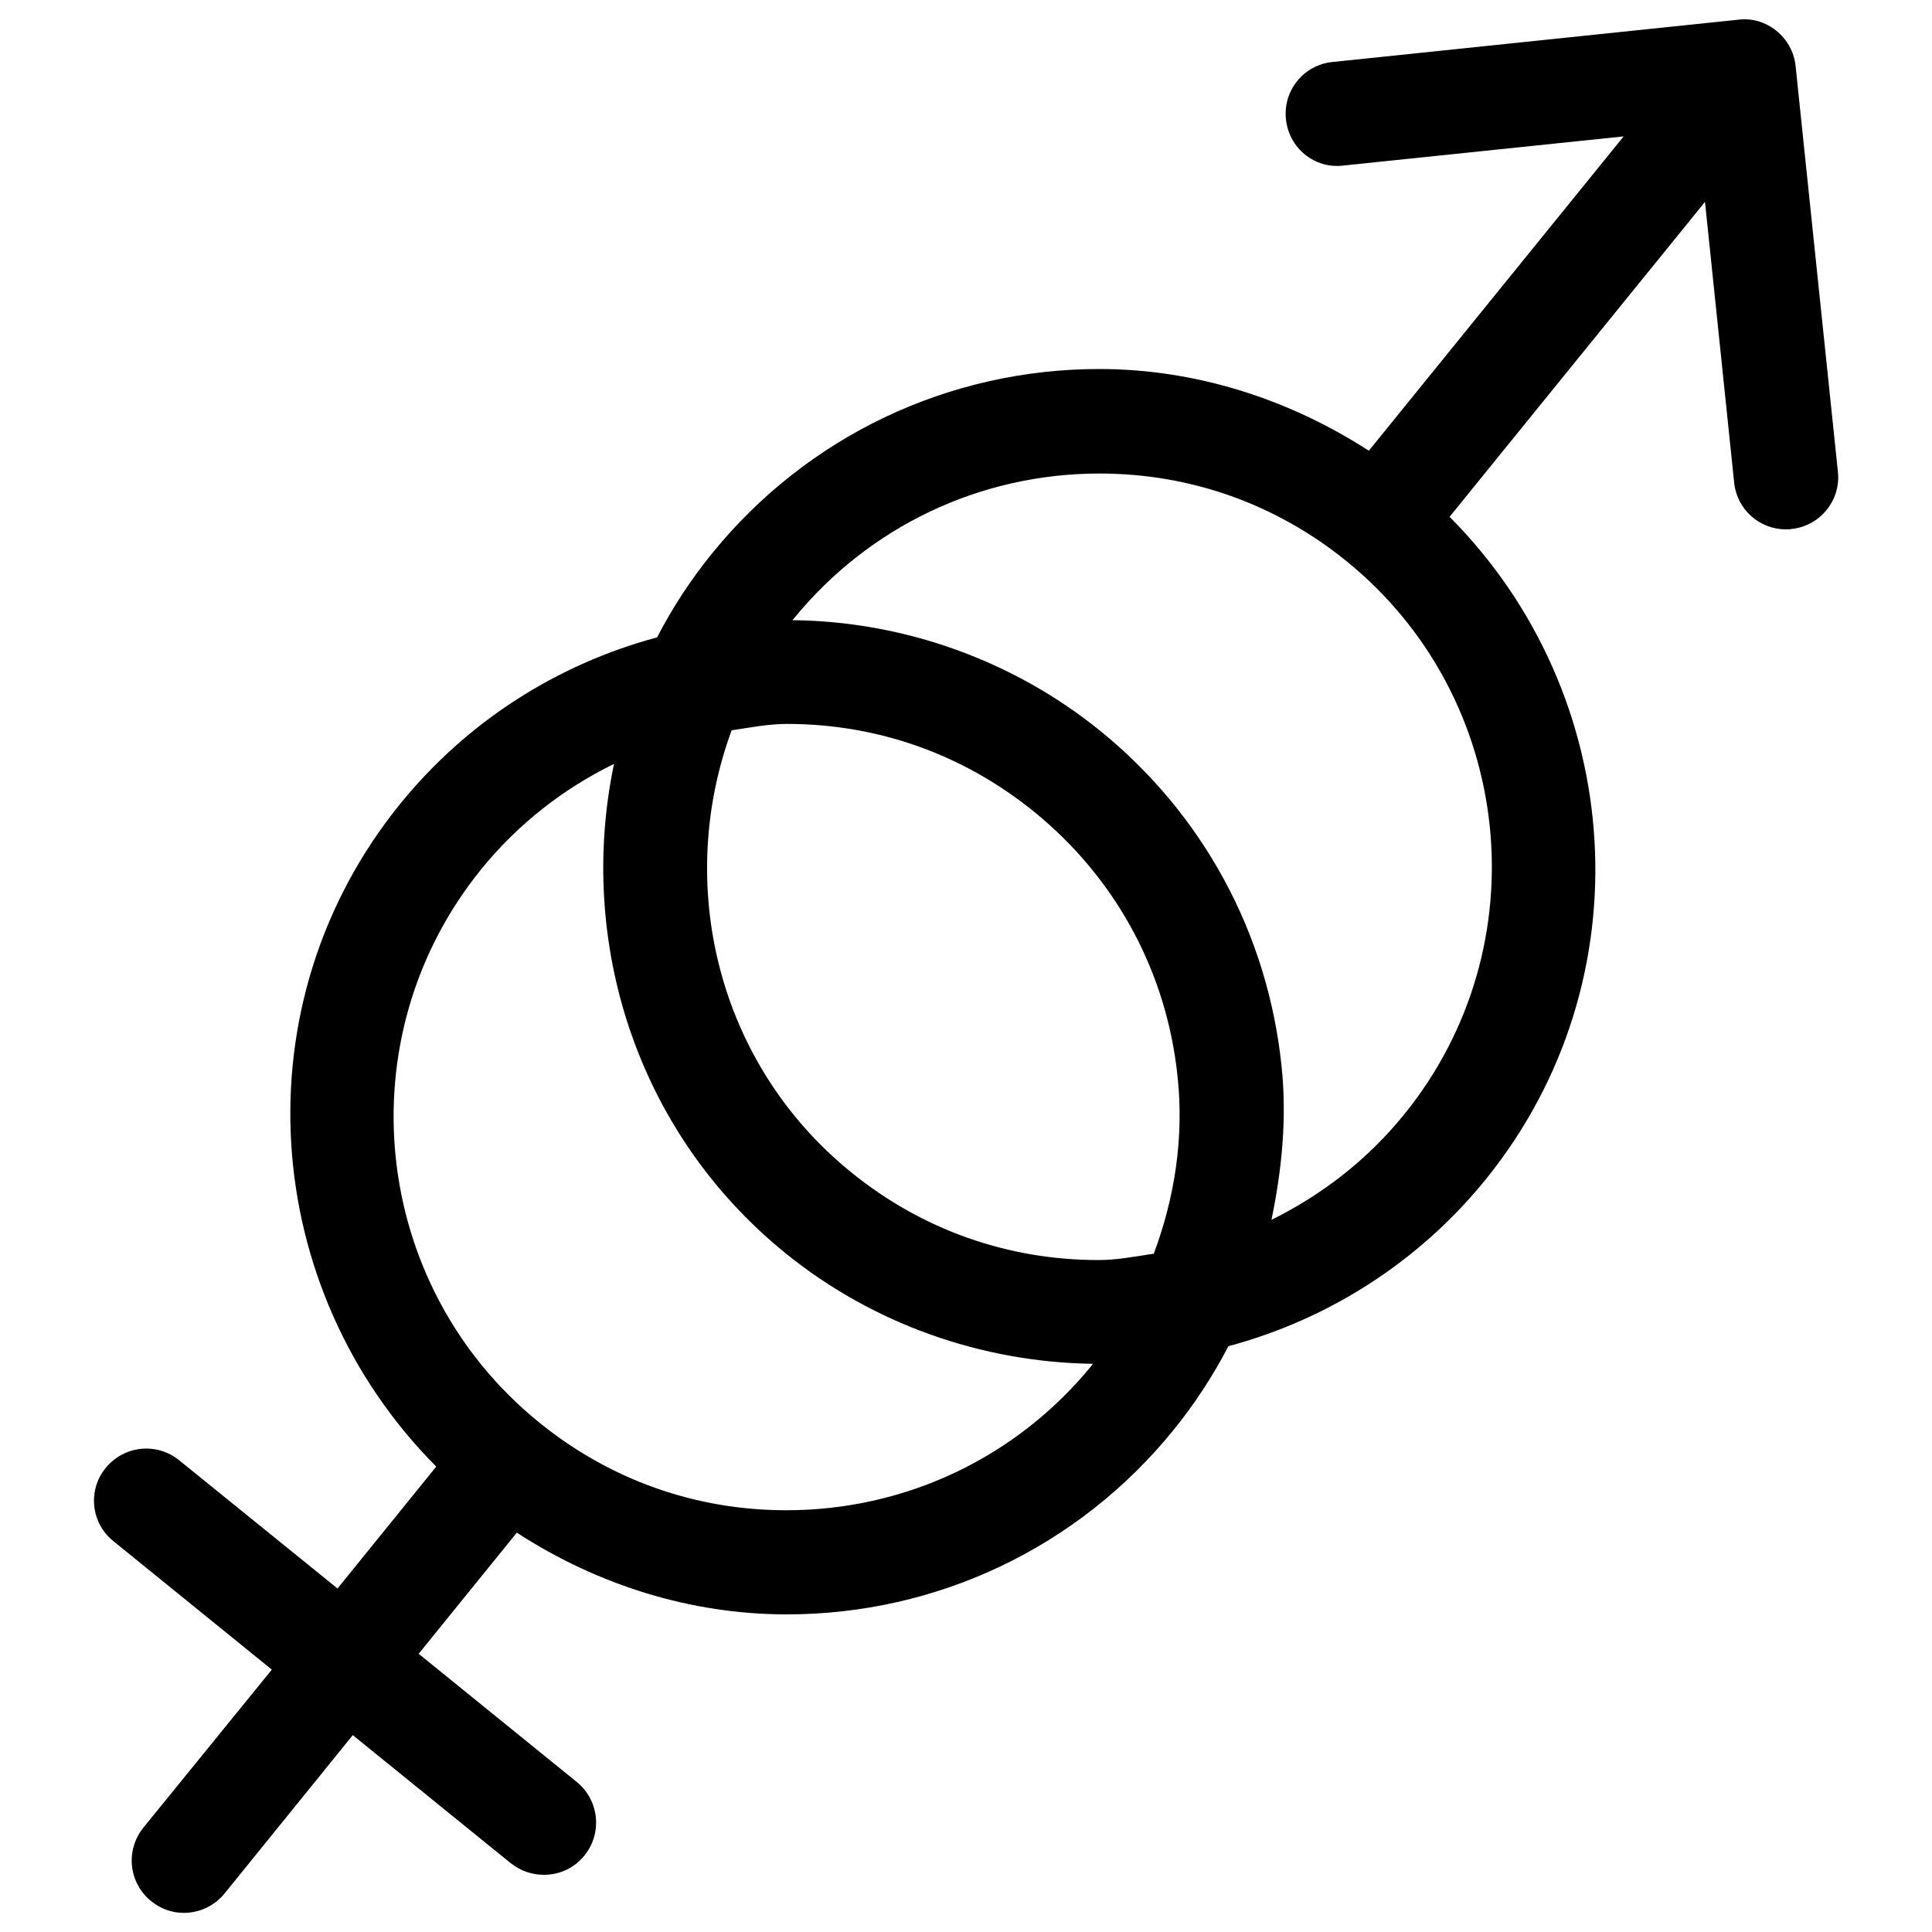 <?xml version="1.0" encoding="utf-8"?>
<!-- Svg Vector Icons : http://www.onlinewebfonts.com/icon -->
<!DOCTYPE svg PUBLIC "-//W3C//DTD SVG 1.1//EN" "http://www.w3.org/Graphics/SVG/1.1/DTD/svg11.dtd">
<svg version="1.1" xmlns="http://www.w3.org/2000/svg" xmlns:xlink="http://www.w3.org/1999/xlink" x="0px" y="0px" viewBox="0 0 1000 1000" enable-background="new 0 0 1000 1000" xml:space="preserve">
<g><g><path d="M929.4,34.2c-1.5-14.9-15.2-25.9-29.7-24L689.6,32.1c-14.8,1.5-25.6,14.8-24,29.6c1.5,14.9,14.8,25.8,29.6,24l145.2-15.1L708.5,233.3c-41.6-26.9-89.9-42.3-139.5-42.3c-78.1,0-151.2,34.8-200.4,95.4c-11.2,13.8-20.7,28.4-28.5,43.5c-51.7,13.9-98.2,43.4-132.9,86.1c-83.7,103.1-73.1,251,18.6,343.1l-51.1,63.1l-82-66.4c-11.5-9.3-28.4-7.7-38,4c-9.4,11.5-7.7,28.5,4,37.9l82,66.5L74.2,946c-9.4,11.7-7.6,28.6,4,38c5,4.1,11,6.1,16.9,6.1c7.9,0,15.7-3.4,21.1-10l66.4-82l81.9,66.4c5,3.9,11,5.9,17,5.9c7.9,0,15.6-3.3,21-10c9.4-11.5,7.6-28.6-3.9-38l-81.9-66.4l50.8-62.7c41.6,27,89.9,42.3,139.7,42.3c78,0,151-34.8,200.1-95.3c11.1-13.7,20.6-28.2,28.5-43.5c51.8-13.9,98.4-43.5,133.1-86.2c83.5-103,73.1-251-18.6-343.1l132.2-163l15.1,145.3c1.4,13.9,13.1,24.2,26.8,24.2c1,0,1.9,0,2.9-0.2c14.7-1.5,25.6-14.8,24-29.6L929.4,34.2z M407.3,374.7c47,0,91.3,15.7,128,45.5c42.2,34.3,68.6,82.9,74.2,137c3.4,31.7-1.5,62.8-12.3,91.7c-9.5,1.4-18.8,3.3-28.6,3.3c-47.1,0-91.4-15.7-128-45.4C371,550.4,349.4,457.5,378.7,378C388.3,376.6,397.7,374.7,407.3,374.7z M407,781.7c-47,0-91.3-15.7-128-45.5c-87.2-70.7-100.6-199.2-29.9-286.3c19-23.4,42.5-41.7,68.7-54.5C298.7,487,329,585.7,406.5,648.6c45,36.5,101.4,56.5,159.1,57.3c-0.2,0.2-0.2,0.4-0.3,0.6C526.4,754.3,468.8,781.7,407,781.7z M726.8,576.8c-19,23.5-42.5,41.6-68.7,54.6c5.4-26,8.1-52.7,5.2-79.9c-7.2-68.4-40.5-129.9-93.8-173.2c-45.1-36.5-101.6-56.7-159.3-57.3c0.1-0.2,0.2-0.3,0.4-0.5c39-47.9,96.6-75.4,158.5-75.4c47,0,91.3,15.7,127.9,45.4C784.1,361.2,797.5,489.7,726.8,576.8z"/></g><g></g><g></g><g></g><g></g><g></g><g></g><g></g><g></g><g></g><g></g><g></g><g></g><g></g><g></g><g></g></g>
</svg>